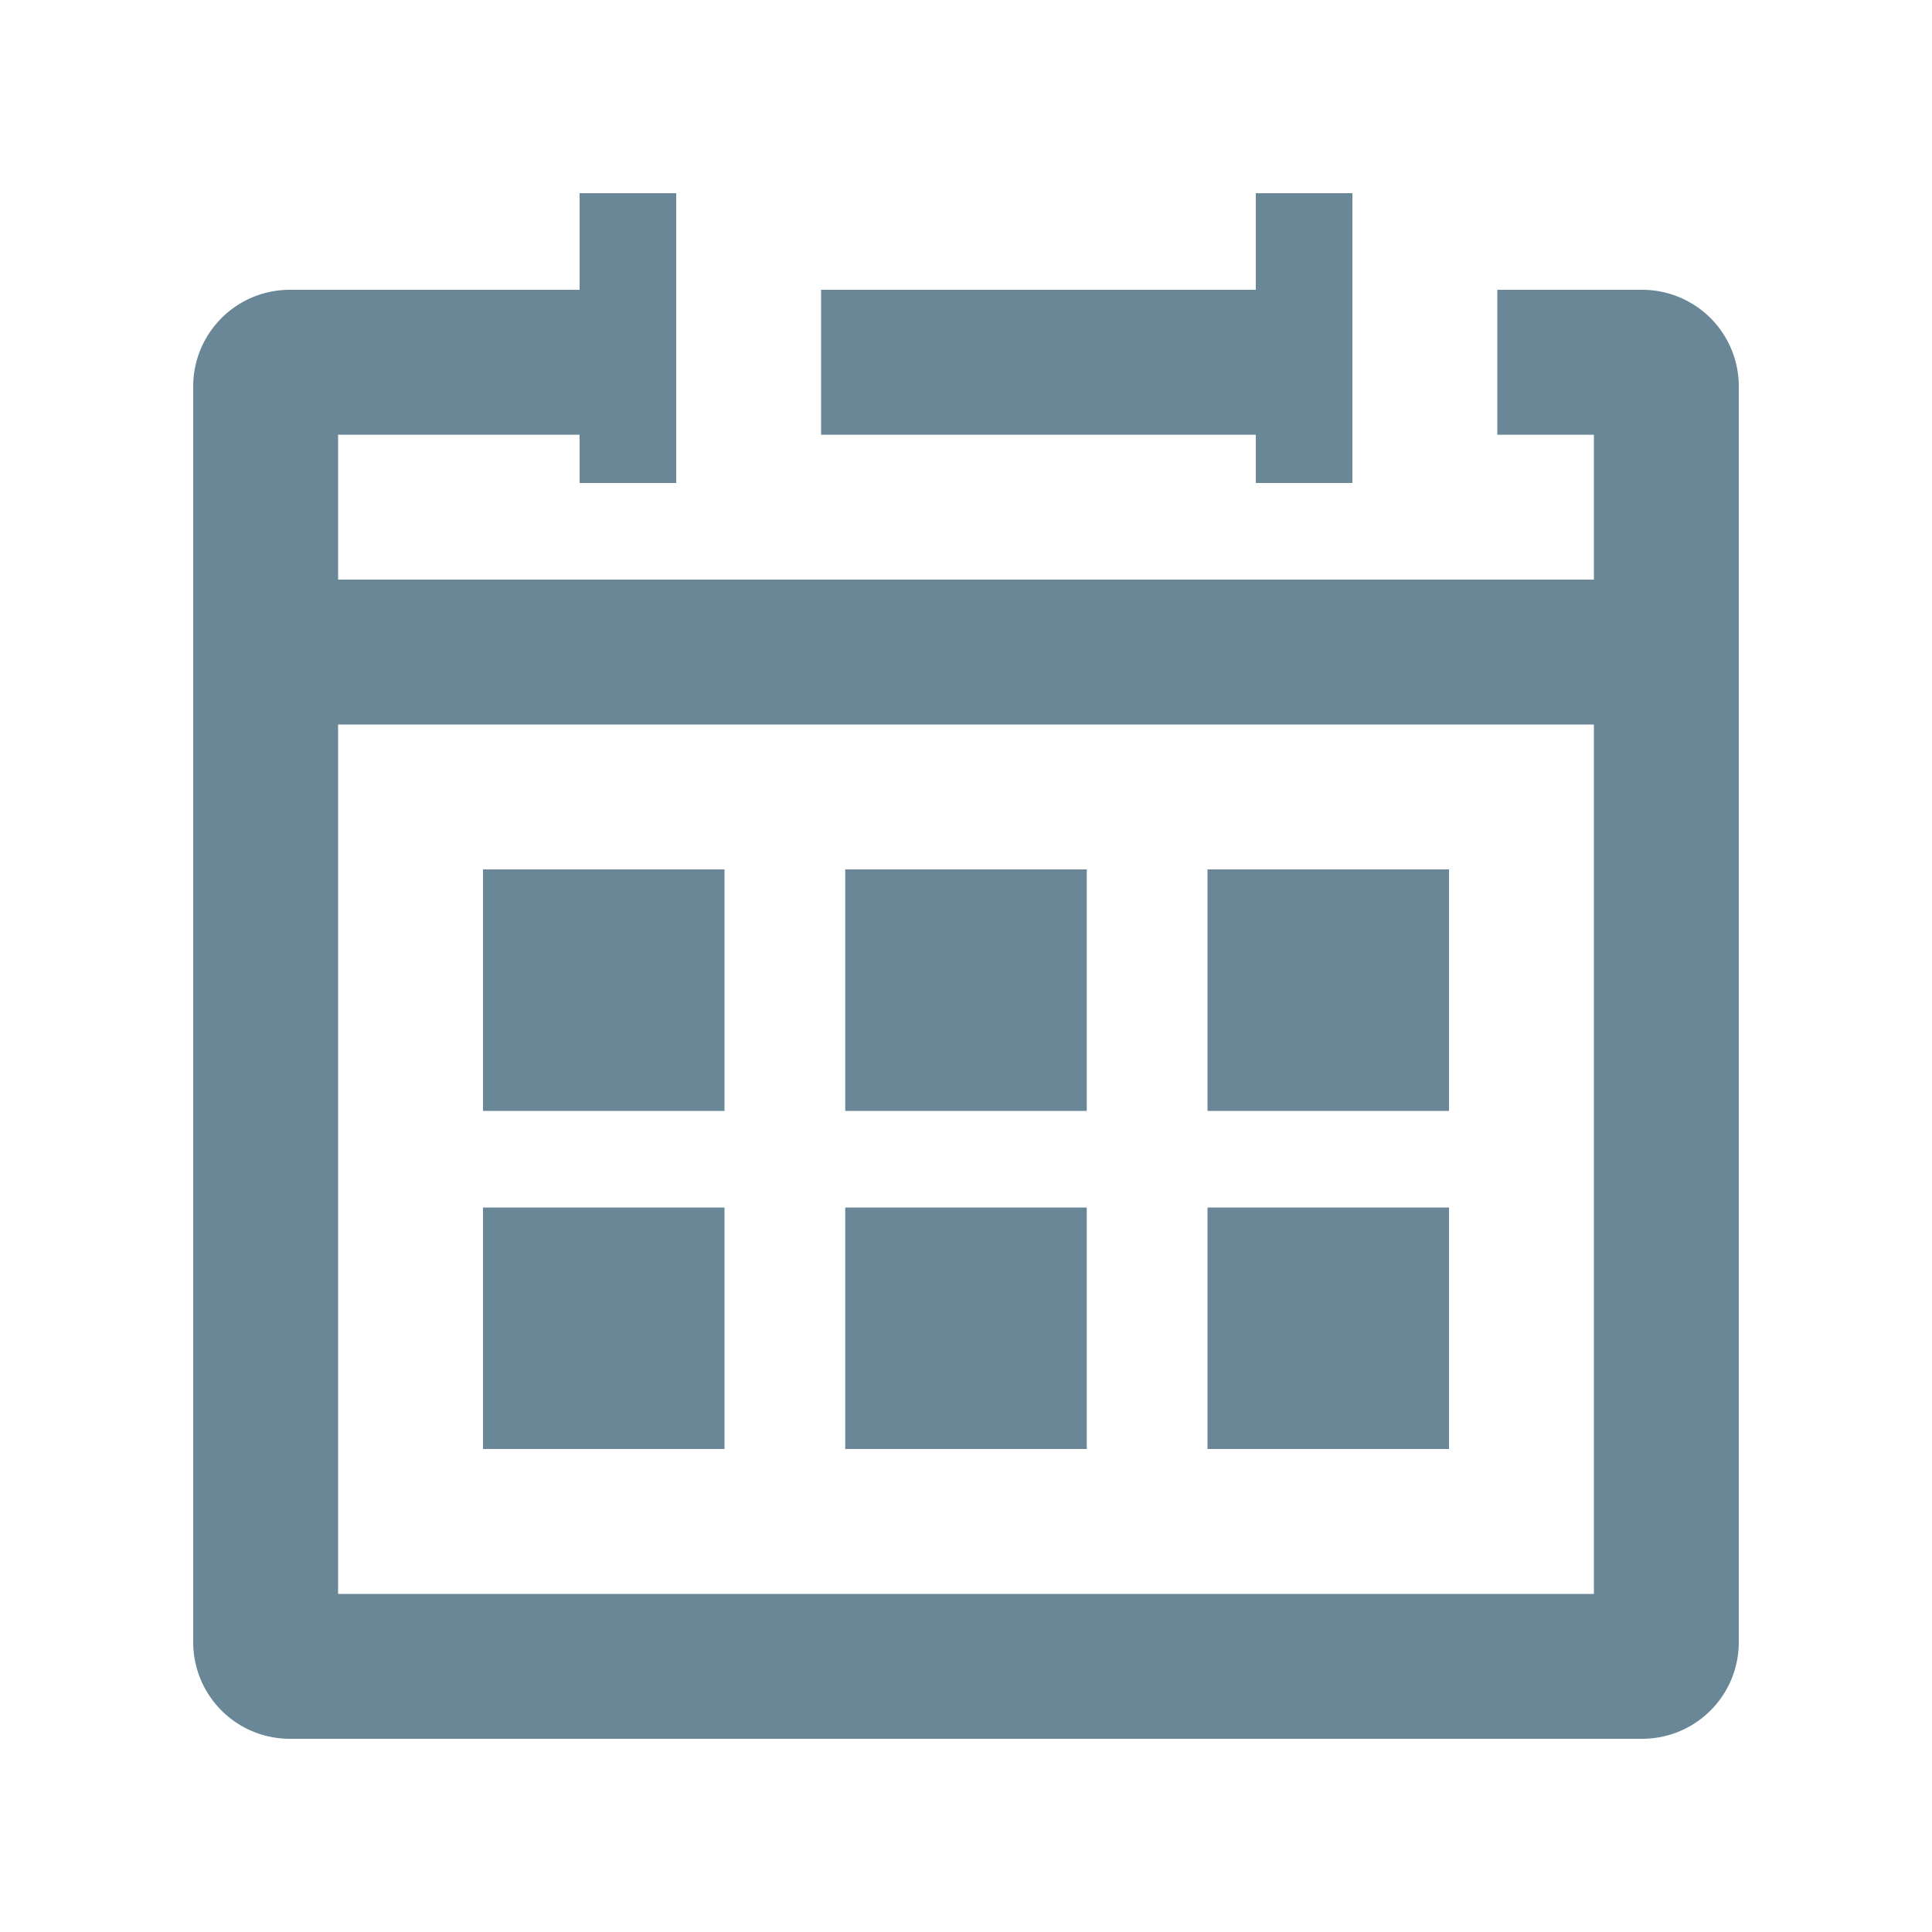 <svg xmlns="http://www.w3.org/2000/svg" width="20" height="20" fill="none" viewBox="0 0 20 20">
  <g class="20x20/Outline/schedule">
    <path fill="#698796" fill-rule="evenodd" d="M6 2h1v3H6v-.5H3.5V6h13V4.5h-1V3H17a1 1 0 0 1 1 1v13a1 1 0 0 1-1 1H3a1 1 0 0 1-1-1V4a1 1 0 0 1 1-1h3V2Zm10.5 5.5h-13v9h13v-9ZM14 2h-1v1H8.5v1.5H13V5h1V2ZM7.5 9H5v2.5h2.5V9Zm0 3.5H5V15h2.5v-2.5ZM8.75 9h2.5v2.5h-2.5V9Zm2.5 3.5h-2.5V15h2.5v-2.5ZM12.5 9H15v2.5h-2.5V9Zm2.5 3.5h-2.5V15H15v-2.5Z" class="Primary" clip-rule="evenodd"/>
  </g>
</svg>
